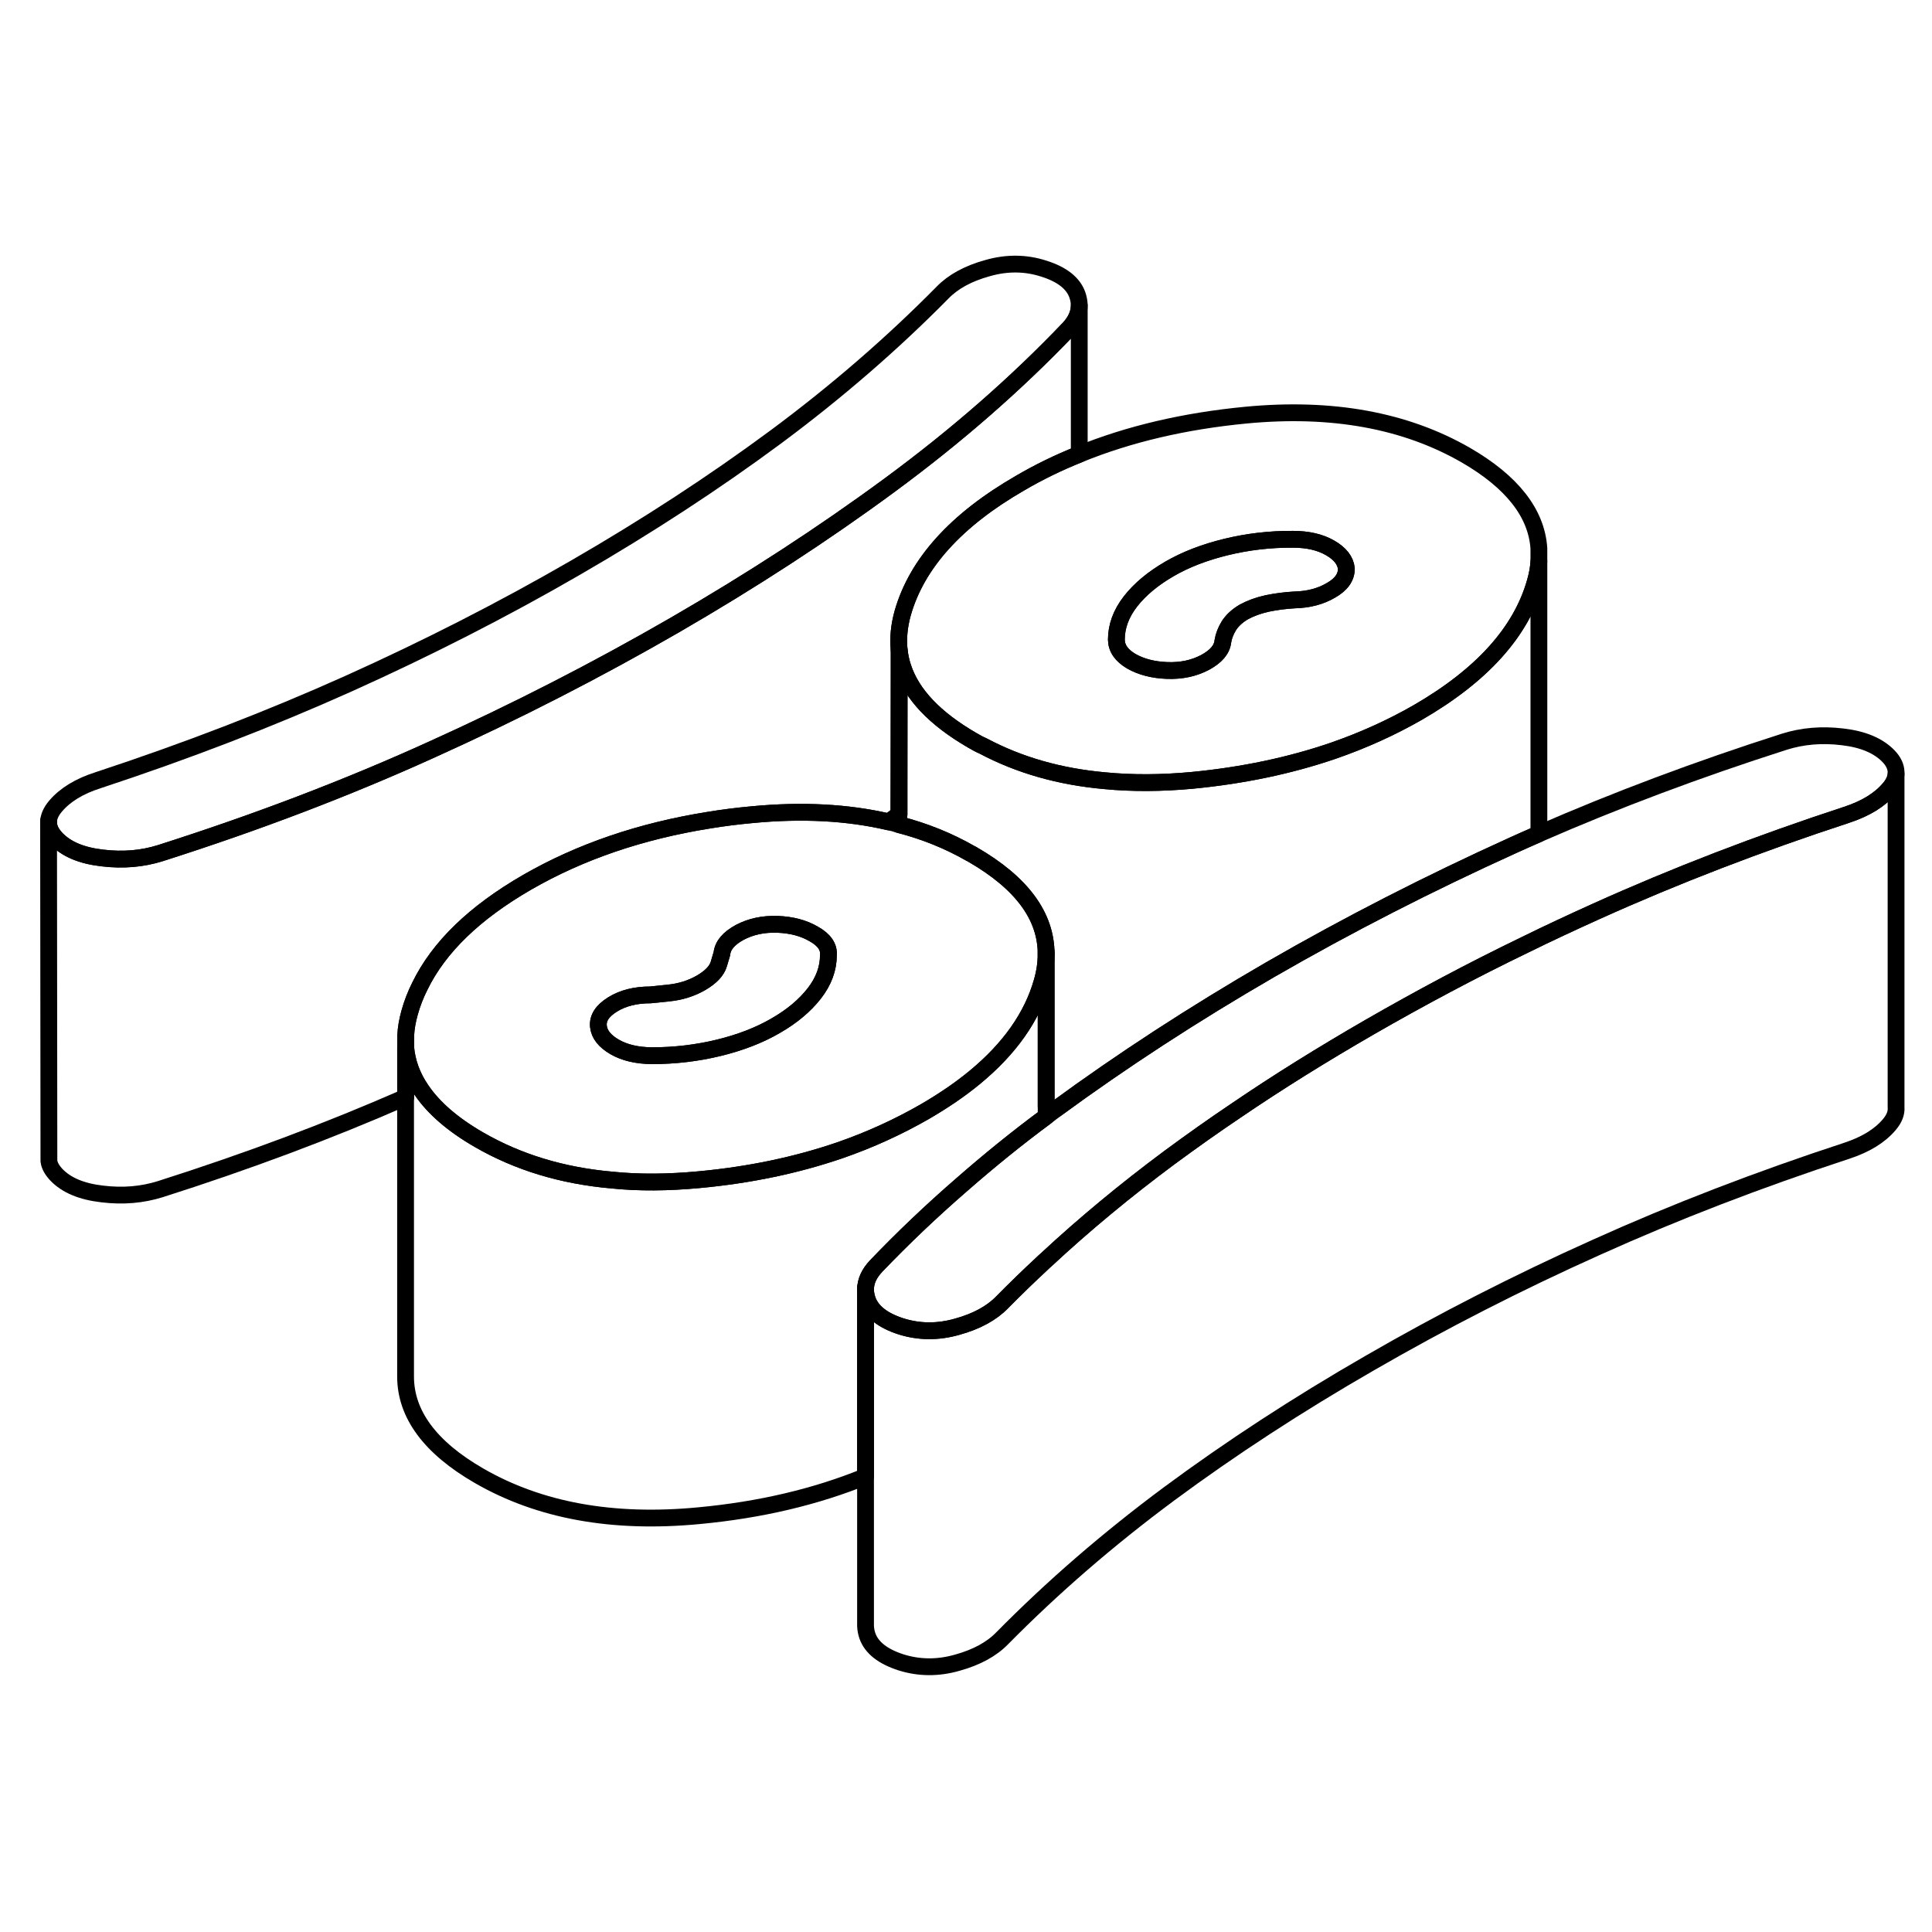 <svg width="24" height="24" viewBox="0 0 115 89" fill="none" xmlns="http://www.w3.org/2000/svg" stroke-width="1px" stroke-linecap="round" stroke-linejoin="round">
    <path d="M64.241 5.18C64.241 5.66 64.031 6.12 63.621 6.56C60.451 9.88 56.891 12.98 52.951 15.88C49.011 18.78 44.741 21.56 40.141 24.22C35.531 26.88 30.721 29.35 25.691 31.62C20.671 33.9 15.291 35.95 9.551 37.78C8.471 38.12 7.321 38.22 6.091 38.07C4.861 37.93 3.951 37.55 3.351 36.92C3.051 36.6 2.891 36.28 2.891 35.94C2.891 35.63 3.031 35.31 3.311 34.98C3.871 34.32 4.711 33.8 5.841 33.44C11.091 31.71 16.051 29.8 20.731 27.7C25.421 25.59 29.911 23.3 34.221 20.81C38.531 18.32 42.511 15.72 46.161 13.02C49.801 10.32 53.111 7.45 56.101 4.42C56.731 3.77 57.621 3.28 58.781 2.96C59.931 2.63 61.051 2.64 62.131 2.99C63.211 3.33 63.881 3.85 64.131 4.56C64.201 4.77 64.241 4.98 64.241 5.18Z" stroke="currentColor" stroke-linejoin="round"/>
    <path d="M87.25 14.09C83.65 12.02 79.29 11.22 74.16 11.71C70.52 12.06 67.21 12.83 64.24 14.04C63.011 14.53 61.84 15.1 60.73 15.75C56.91 17.95 54.571 20.54 53.73 23.5C53.52 24.26 53.45 24.98 53.52 25.68C53.56 26.03 53.63 26.38 53.74 26.71C54.27 28.33 55.641 29.77 57.861 31.06C58.081 31.19 58.3 31.31 58.53 31.41C60.68 32.55 63.08 33.23 65.75 33.47C67.39 33.63 69.13 33.62 70.96 33.45C73.98 33.16 76.781 32.57 79.35 31.69C81.141 31.07 82.82 30.31 84.39 29.41C88.21 27.2 90.54 24.62 91.38 21.65C91.5 21.23 91.581 20.82 91.6 20.41V19.64C91.46 17.54 90 15.68 87.25 14.09ZM79.221 22.14C78.611 22.5 77.89 22.69 77.05 22.71C76.51 22.74 75.97 22.81 75.43 22.92C74.89 23.04 74.43 23.21 74.03 23.43C73.64 23.66 73.35 23.93 73.15 24.24C72.96 24.55 72.84 24.86 72.79 25.17C72.74 25.66 72.391 26.07 71.731 26.43C71.07 26.78 70.32 26.94 69.481 26.91C68.65 26.88 67.94 26.7 67.34 26.36C66.75 26.01 66.46 25.59 66.45 25.08C66.45 24.28 66.73 23.52 67.29 22.8C67.85 22.08 68.621 21.44 69.6 20.87C70.581 20.3 71.71 19.87 72.981 19.56C74.26 19.25 75.58 19.09 76.96 19.1C77.84 19.1 78.58 19.27 79.17 19.61C79.76 19.95 80.09 20.36 80.14 20.85C80.14 21.36 79.841 21.79 79.221 22.14Z" stroke="currentColor" stroke-linejoin="round"/>
    <path d="M80.141 20.85C80.141 21.36 79.841 21.79 79.221 22.14C78.611 22.5 77.891 22.69 77.051 22.71C76.511 22.74 75.971 22.81 75.431 22.92C74.891 23.04 74.431 23.21 74.031 23.43C73.641 23.66 73.351 23.93 73.151 24.24C72.961 24.55 72.841 24.86 72.791 25.17C72.741 25.66 72.391 26.07 71.731 26.43C71.071 26.78 70.321 26.94 69.481 26.91C68.651 26.88 67.941 26.7 67.341 26.36C66.751 26.01 66.461 25.59 66.451 25.08C66.451 24.28 66.731 23.52 67.291 22.8C67.851 22.08 68.621 21.44 69.601 20.87C70.581 20.3 71.711 19.87 72.981 19.56C74.261 19.25 75.581 19.09 76.961 19.1C77.841 19.1 78.581 19.27 79.171 19.61C79.761 19.95 80.091 20.36 80.141 20.85Z" stroke="currentColor" stroke-linejoin="round"/>
    <path d="M57.9 37.87C57.9 37.87 57.8 37.81 57.75 37.79C56.44 37.04 55.02 36.47 53.5 36.08C53.3 36.01 53.1 35.96 52.89 35.92C50.45 35.35 47.75 35.21 44.8 35.49C43.91 35.57 43.04 35.68 42.19 35.82C38.13 36.47 34.531 37.7 31.37 39.52C28.241 41.33 26.12 43.38 24.991 45.7C24.73 46.22 24.53 46.74 24.38 47.28C24.25 47.75 24.17 48.19 24.15 48.63V49.32C24.22 50.22 24.53 51.08 25.09 51.89C25.811 52.95 26.95 53.94 28.51 54.84C30.83 56.18 33.46 56.98 36.41 57.24C38.04 57.41 39.77 57.39 41.6 57.22C44.63 56.94 47.42 56.35 49.99 55.47C51.781 54.85 53.46 54.08 55.03 53.18C56.15 52.53 57.15 51.85 58.01 51.14C60.09 49.43 61.44 47.52 62.03 45.43C62.19 44.87 62.27 44.32 62.27 43.79C62.27 41.53 60.82 39.56 57.9 37.87ZM48.471 46.13C47.91 46.85 47.14 47.5 46.16 48.06C45.18 48.63 44.05 49.06 42.78 49.37C41.5 49.68 40.18 49.84 38.8 49.84C37.92 49.83 37.181 49.66 36.59 49.32C36.001 48.98 35.67 48.57 35.62 48.09C35.571 47.6 35.85 47.17 36.46 46.79C37.07 46.41 37.82 46.22 38.71 46.22L39.78 46.11C40.49 46.04 41.141 45.84 41.73 45.5C42.31 45.16 42.67 44.79 42.79 44.37L42.971 43.76C43.02 43.28 43.37 42.86 44.03 42.5C44.69 42.15 45.44 41.99 46.28 42.02C47.11 42.05 47.84 42.24 48.45 42.6C49.07 42.95 49.35 43.37 49.31 43.85C49.31 44.65 49.031 45.41 48.471 46.13Z" stroke="currentColor" stroke-linejoin="round"/>
    <path d="M49.311 43.85C49.311 44.65 49.031 45.41 48.471 46.13C47.911 46.85 47.141 47.5 46.161 48.06C45.181 48.63 44.051 49.06 42.781 49.37C41.501 49.68 40.181 49.84 38.801 49.84C37.921 49.83 37.181 49.66 36.591 49.32C36.001 48.98 35.671 48.57 35.621 48.09C35.571 47.6 35.851 47.17 36.461 46.79C37.071 46.41 37.821 46.22 38.711 46.22L39.781 46.11C40.491 46.04 41.141 45.84 41.731 45.5C42.311 45.16 42.671 44.79 42.791 44.37L42.971 43.76C43.021 43.28 43.371 42.86 44.031 42.5C44.691 42.15 45.441 41.99 46.281 42.02C47.111 42.05 47.841 42.24 48.451 42.6C49.071 42.95 49.351 43.37 49.311 43.85Z" stroke="currentColor" stroke-linejoin="round"/>
    <path d="M62.271 43.79V53.46C60.511 54.76 58.841 56.12 57.241 57.52C55.441 59.08 53.741 60.7 52.141 62.37C51.731 62.81 51.521 63.27 51.521 63.75V74.89C48.551 76.1 45.241 76.88 41.601 77.22C36.471 77.71 32.111 76.92 28.511 74.84C25.601 73.16 24.141 71.18 24.141 68.93V49.32C24.221 50.22 24.531 51.08 25.091 51.89C25.811 52.95 26.951 53.94 28.511 54.84C30.831 56.18 33.461 56.98 36.411 57.24C38.041 57.41 39.771 57.39 41.601 57.22C44.631 56.94 47.421 56.35 49.991 55.47C51.781 54.85 53.461 54.08 55.031 53.18C56.151 52.53 57.151 51.85 58.011 51.14C60.091 49.43 61.441 47.52 62.031 45.43C62.191 44.87 62.271 44.32 62.271 43.79Z" stroke="currentColor" stroke-linejoin="round"/>
    <path d="M112.861 32.94V33.07C112.841 33.36 112.711 33.65 112.451 33.95C111.891 34.61 111.051 35.13 109.921 35.5C104.671 37.22 99.71 39.13 95.031 41.24C93.591 41.89 92.171 42.55 90.77 43.24C87.6 44.77 84.531 46.41 81.54 48.13C78.751 49.74 76.091 51.39 73.581 53.1C72.211 54.02 70.891 54.96 69.601 55.91C66.991 57.85 64.55 59.87 62.27 61.99C62.191 62.06 62.1 62.14 62.02 62.22C61.211 62.97 60.431 63.73 59.66 64.51C59.031 65.16 58.141 65.65 56.981 65.97C55.831 66.3 54.711 66.29 53.63 65.95C52.55 65.6 51.88 65.08 51.63 64.37C51.56 64.16 51.52 63.95 51.52 63.75C51.52 63.27 51.73 62.81 52.141 62.37C53.74 60.7 55.441 59.08 57.241 57.52C58.841 56.12 60.511 54.76 62.27 53.46C62.45 53.32 62.63 53.18 62.81 53.05C62.831 53.04 62.841 53.03 62.861 53.01C66.791 50.13 71.041 47.36 75.621 44.71C80.231 42.05 85.041 39.59 90.071 37.31C90.271 37.22 90.471 37.13 90.671 37.04C90.981 36.9 91.291 36.77 91.601 36.63C96.181 34.63 101.051 32.8 106.211 31.15C107.291 30.81 108.441 30.71 109.671 30.86C110.901 31 111.811 31.39 112.411 32.01C112.701 32.31 112.851 32.63 112.861 32.94Z" stroke="currentColor" stroke-linejoin="round"/>
    <path d="M62.27 43.79V43.64" stroke="currentColor" stroke-linejoin="round"/>
    <path d="M91.601 20.41V36.63C91.291 36.77 90.981 36.9 90.671 37.04C90.471 37.13 90.271 37.22 90.071 37.31C85.041 39.59 80.231 42.05 75.621 44.71C71.041 47.36 66.791 50.13 62.861 53.01C62.661 52.97 62.461 52.92 62.271 52.86V43.79C62.271 41.53 60.821 39.56 57.901 37.87C57.851 37.84 57.801 37.81 57.751 37.79C56.441 37.04 55.021 36.47 53.501 36.08V35.46L53.521 26.92V25.68C53.561 26.03 53.631 26.38 53.741 26.71C54.271 28.33 55.641 29.77 57.861 31.06C58.081 31.19 58.301 31.31 58.531 31.41C60.681 32.55 63.081 33.23 65.751 33.47C67.391 33.63 69.131 33.62 70.961 33.45C73.981 33.16 76.781 32.57 79.351 31.69C81.141 31.07 82.821 30.31 84.391 29.41C88.211 27.2 90.541 24.62 91.381 21.65C91.501 21.23 91.581 20.82 91.601 20.41Z" stroke="currentColor" stroke-linejoin="round"/>
    <path d="M112.861 33.07V52.91C112.891 53.25 112.751 53.6 112.451 53.95C111.891 54.61 111.051 55.13 109.921 55.5C104.671 57.22 99.71 59.13 95.031 61.24C90.35 63.34 85.85 65.64 81.54 68.13C77.231 70.61 73.251 73.21 69.601 75.91C65.961 78.61 62.651 81.48 59.66 84.51C59.031 85.16 58.141 85.65 56.981 85.97C55.831 86.3 54.711 86.29 53.63 85.95C52.55 85.6 51.88 85.08 51.63 84.37C51.56 84.17 51.531 83.98 51.52 83.79V63.75C51.52 63.95 51.56 64.16 51.63 64.37C51.88 65.08 52.55 65.6 53.63 65.95C54.711 66.29 55.831 66.3 56.981 65.97C58.141 65.65 59.031 65.16 59.66 64.51C60.431 63.73 61.211 62.97 62.02 62.22C62.1 62.14 62.191 62.06 62.27 61.99C64.55 59.87 66.991 57.85 69.601 55.91C70.891 54.96 72.211 54.02 73.581 53.1C76.091 51.39 78.751 49.74 81.54 48.13C84.531 46.41 87.6 44.77 90.77 43.24C92.171 42.55 93.591 41.89 95.031 41.24C99.71 39.13 104.671 37.22 109.921 35.5C111.051 35.13 111.891 34.61 112.451 33.95C112.711 33.65 112.841 33.36 112.861 33.07Z" stroke="currentColor" stroke-linejoin="round"/>
    <path d="M51.52 63.75V63.64" stroke="currentColor" stroke-linejoin="round"/>
    <path d="M2.891 35.94V35.86" stroke="currentColor" stroke-linejoin="round"/>
    <path d="M64.241 5.18V14.04C63.011 14.53 61.841 15.1 60.731 15.75C56.911 17.95 54.571 20.54 53.731 23.5C53.521 24.26 53.451 24.98 53.521 25.68V35.46C53.331 35.6 53.141 35.74 52.951 35.88C52.931 35.88 52.911 35.91 52.891 35.92C50.451 35.35 47.751 35.21 44.801 35.49C43.911 35.57 43.041 35.68 42.191 35.82C38.131 36.47 34.531 37.7 31.371 39.52C28.241 41.33 26.121 43.38 24.991 45.7C24.731 46.22 24.531 46.74 24.381 47.28C24.251 47.75 24.171 48.19 24.151 48.63V52.31C19.571 54.32 14.701 56.14 9.551 57.78C8.471 58.12 7.321 58.22 6.091 58.07C4.861 57.93 3.951 57.55 3.351 56.92C3.101 56.65 2.941 56.38 2.911 56.1V55.79L2.891 35.94C2.891 36.28 3.051 36.6 3.351 36.92C3.951 37.55 4.861 37.93 6.091 38.07C7.321 38.22 8.471 38.12 9.551 37.78C15.291 35.95 20.671 33.9 25.691 31.62C30.721 29.35 35.531 26.88 40.141 24.22C44.741 21.56 49.011 18.78 52.951 15.88C56.891 12.98 60.451 9.88 63.621 6.56C64.031 6.12 64.241 5.66 64.241 5.18Z" stroke="currentColor" stroke-linejoin="round"/>
</svg>
